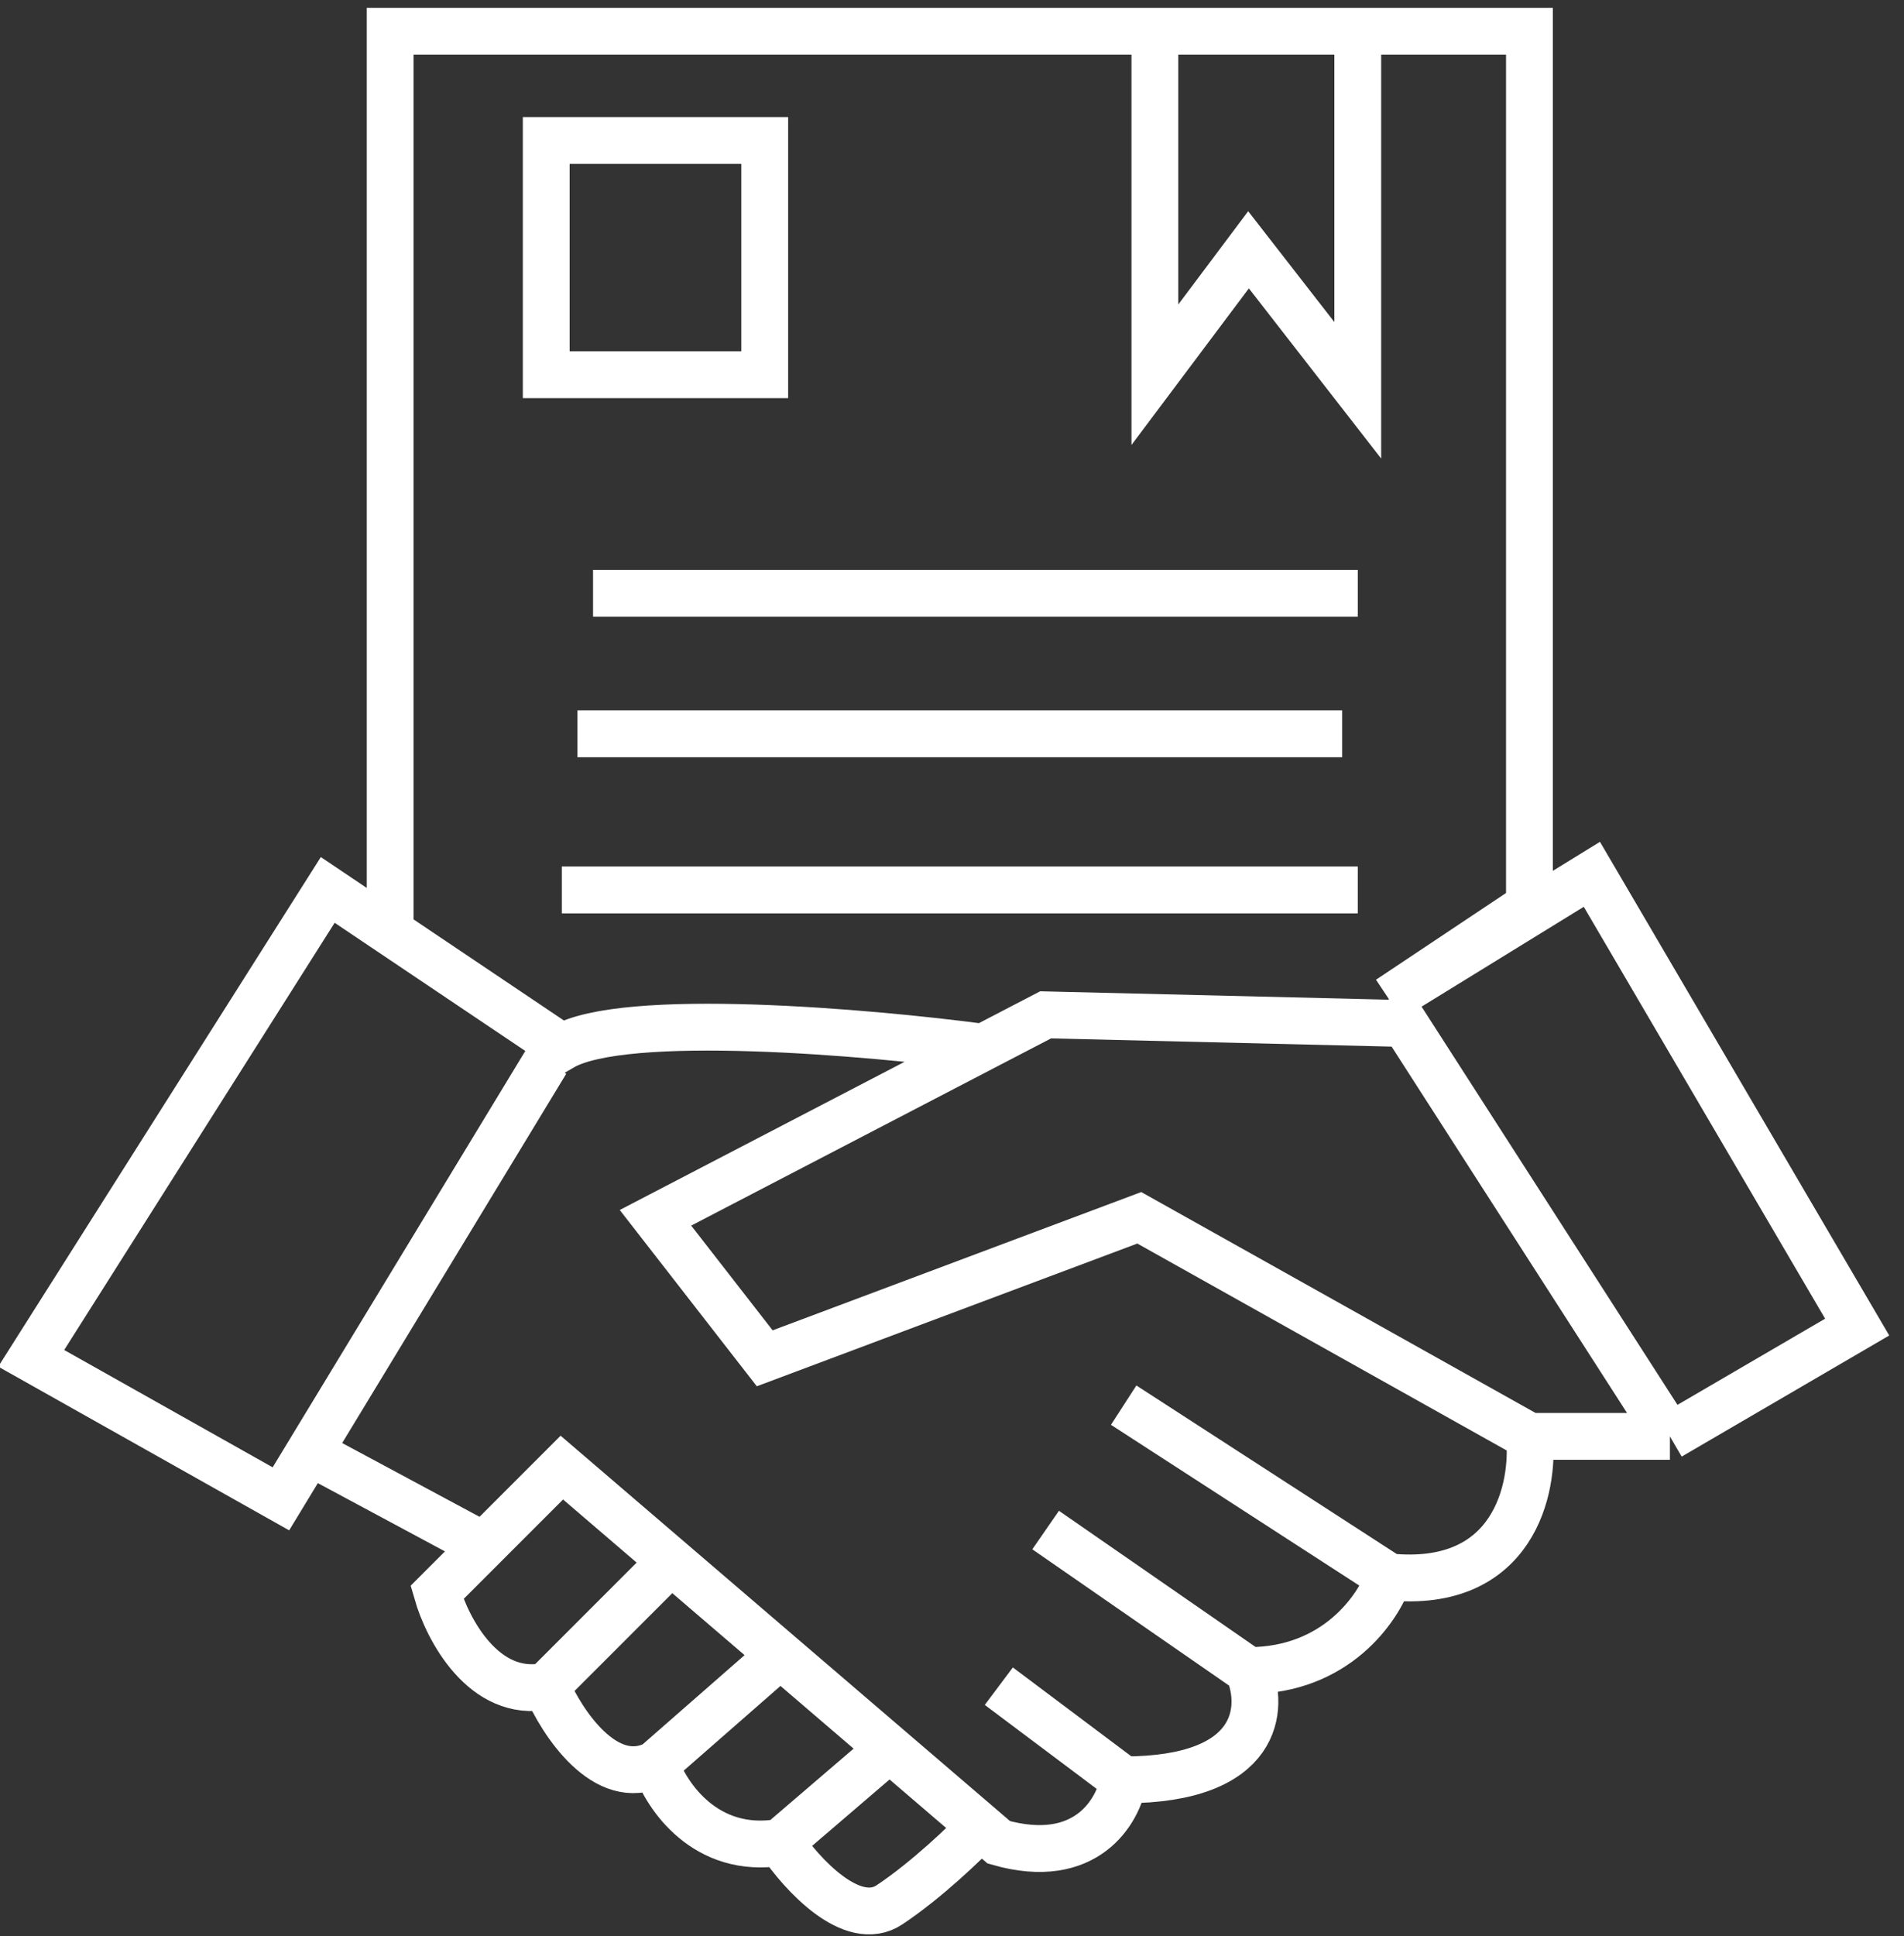 <svg width="61" height="62" viewBox="0 0 61 62" fill="none" xmlns="http://www.w3.org/2000/svg">
<rect x="0" y="0" width="61" height="62" fill="#333333" stroke="none"/>
<path d="M44.5 32L49 29V1H12.5V29.844M44.5 32L51 28L59.5 42.5L53.5 46M44.5 32L45 32.778M53.5 46H49M53.5 46L45 32.778M49 46L36.5 39L24.5 43.5L21 39L31.5 33.54M49 46C49.167 47.667 48.5 50.9 44.5 50.5M44.5 50.5L36 45M44.5 50.5C44.167 51.5 42.8 53.5 40 53.5M40 53.5L33.5 49M40 53.5C40.5 54.667 40.4 57 36 57M36 57L32 54M36 57C35.833 58 34.8 59.8 32 59L31.417 58.5M17.5 54C15.5 54.4 14.333 52.167 14 51L15.5 49.5M17.5 54L21.5 50M17.5 54C18 55.167 19.4 57.3 21 56.5M21.5 50L18 47L15.5 49.5M21.5 50L25 53M21 56.5L25 53M21 56.5C21.333 57.5 22.6 59.4 25 59M25 53L28.5 56M25 59L28.5 56M25 59C25.667 60 27.3 61.8 28.5 61C29.7 60.2 30.944 59 31.417 58.5M28.5 56L31.417 58.5M45 32.778L33.5 32.5L31.5 33.54M31.5 33.54C27.833 33.053 20 32.372 18 33.54L12.5 29.844M17.5 33.998L9.911 46.5M9.911 46.5L9 48L1 43.5L10.5 28.5L12.5 29.844M9.911 46.5L15.5 49.5M18 28.5H43.5" stroke-width="1.5" stroke="white"/>
<path d="M18.5 23.5H43" stroke="white" stroke-width="1.5" />
<path d="M19 19H43.5" stroke="white" stroke-width="1.5" />
<path d="M37 1V12L40 8L43.5 12.5V1M17.5 5.5V12H24.5V4.5H17.5V5.5Z" stroke="white" stroke-width="1.5" />
</svg>
